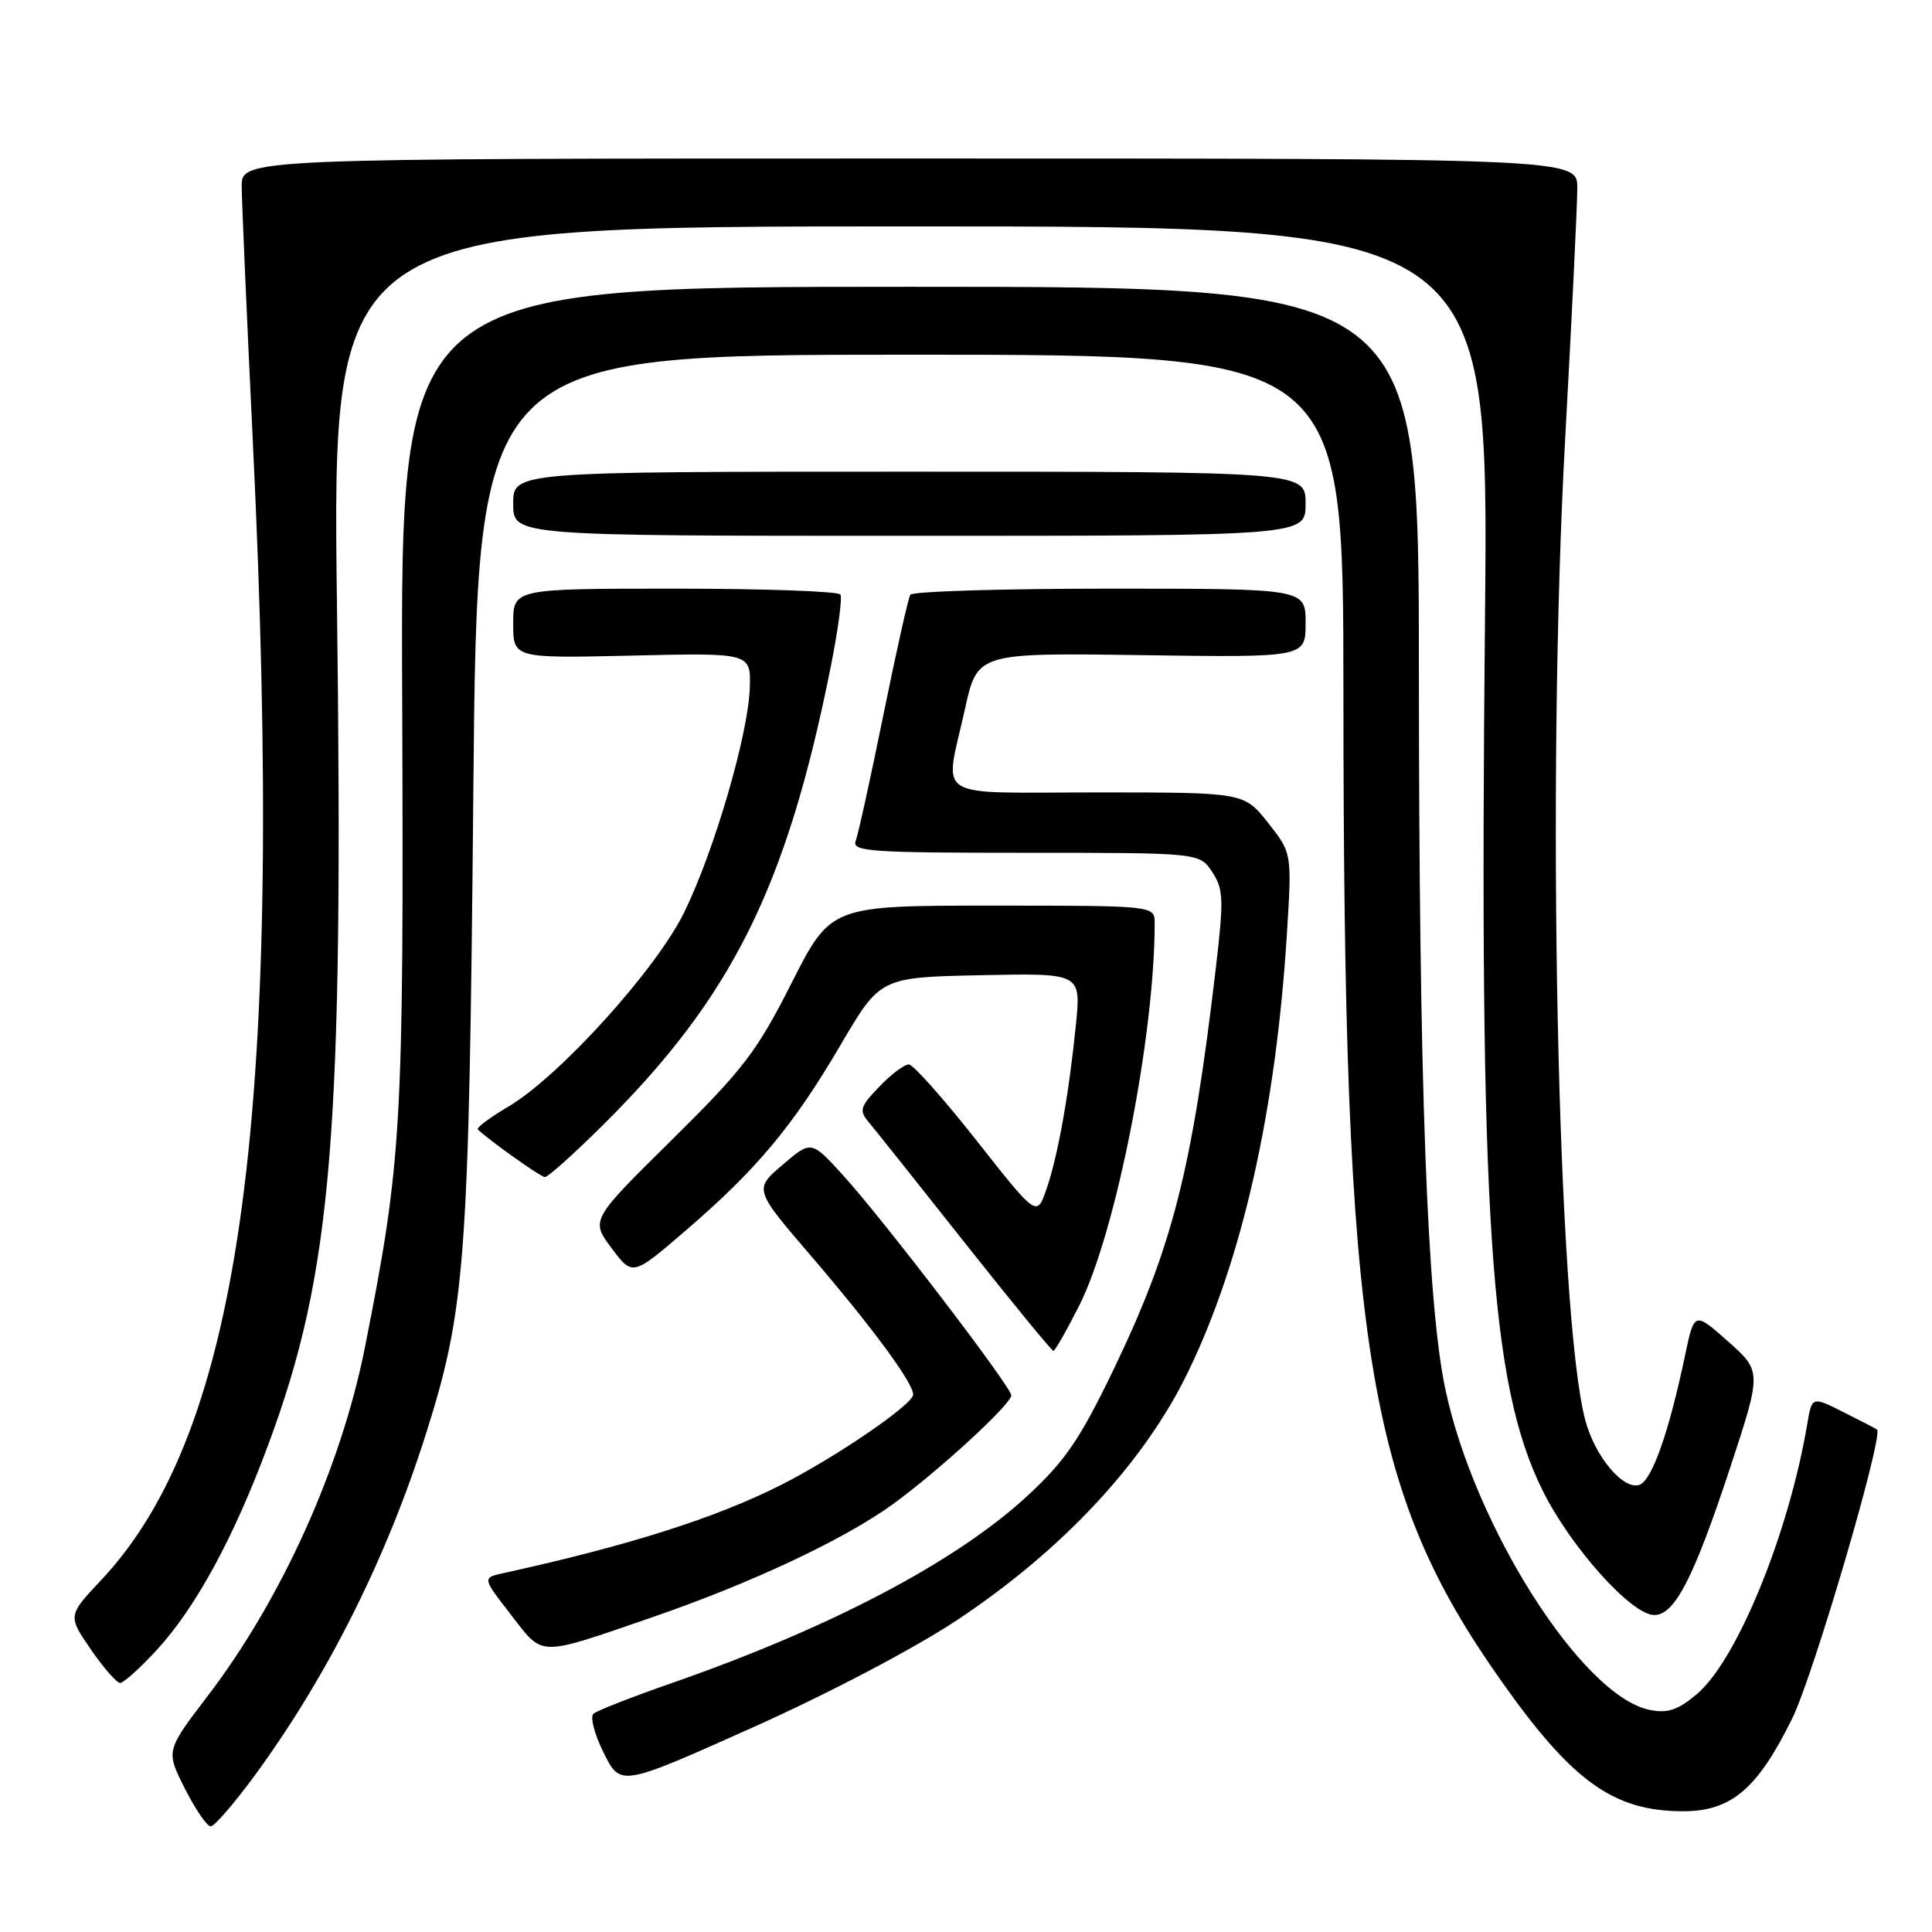 <?xml version="1.0" encoding="UTF-8" standalone="no"?>
<!DOCTYPE svg PUBLIC "-//W3C//DTD SVG 1.1//EN" "http://www.w3.org/Graphics/SVG/1.1/DTD/svg11.dtd" >
<svg xmlns="http://www.w3.org/2000/svg" xmlns:xlink="http://www.w3.org/1999/xlink" version="1.1" viewBox="0 0 256 256">
 <g >
 <path fill="currentColor"
d=" M 33.76 235.25 C 43.39 222.12 51.25 206.43 56.46 189.93 C 61.69 173.39 62.15 167.16 62.72 104.75 C 63.25 47.00 63.25 47.00 120.63 47.00 C 178.00 47.00 178.00 47.00 178.01 91.75 C 178.03 178.59 181.03 197.38 198.92 222.73 C 208.36 236.10 213.81 240.00 223.05 240.00 C 229.41 240.00 232.90 237.02 237.49 227.68 C 240.30 221.97 249.63 190.16 248.71 189.42 C 248.60 189.32 246.61 188.29 244.29 187.13 C 240.09 185.01 240.09 185.01 239.46 188.75 C 237.00 203.27 230.14 220.02 224.83 224.49 C 222.32 226.60 220.98 227.05 218.59 226.57 C 209.67 224.78 195.34 202.28 191.50 184.00 C 189.09 172.52 188.02 143.42 188.01 88.75 C 188.00 38.00 188.00 38.00 120.54 38.00 C 53.08 38.00 53.08 38.00 53.29 92.25 C 53.51 149.44 53.26 153.77 48.36 178.50 C 45.20 194.43 37.33 211.88 27.50 224.75 C 21.97 232.00 21.97 232.00 24.50 237.00 C 25.89 239.75 27.43 242.00 27.92 242.00 C 28.41 242.00 31.04 238.96 33.76 235.25 Z  M 126.88 214.63 C 140.85 205.33 151.61 193.77 157.40 181.84 C 164.58 167.04 169.05 147.26 170.52 123.76 C 171.19 113.03 171.19 113.03 168.01 109.01 C 164.83 105.00 164.83 105.00 145.42 105.00 C 123.18 105.00 125.15 106.23 127.85 94.00 C 129.50 86.50 129.50 86.50 151.25 86.81 C 173.00 87.12 173.00 87.12 173.00 82.56 C 173.00 78.00 173.00 78.00 147.06 78.00 C 132.79 78.00 120.89 78.36 120.62 78.81 C 120.34 79.25 118.74 86.43 117.05 94.75 C 115.36 103.07 113.71 110.58 113.38 111.44 C 112.85 112.83 115.38 113.00 135.87 113.00 C 158.95 113.00 158.95 113.00 160.63 115.55 C 162.12 117.83 162.17 119.17 161.10 128.30 C 157.95 155.12 155.35 165.29 147.51 181.56 C 143.10 190.70 141.13 193.59 136.18 198.17 C 126.74 206.91 110.09 215.68 89.00 223.02 C 83.78 224.84 79.11 226.66 78.64 227.08 C 78.16 227.49 78.78 229.83 80.00 232.28 C 82.23 236.74 82.23 236.74 99.73 228.90 C 109.91 224.34 121.27 218.36 126.88 214.63 Z  M 20.72 218.69 C 25.92 213.04 30.94 203.84 35.52 191.50 C 44.05 168.57 45.54 150.36 44.65 80.25 C 44.02 30.00 44.02 30.00 120.65 30.00 C 197.27 30.00 197.27 30.00 196.77 81.75 C 195.99 161.60 197.43 183.39 204.39 197.47 C 208.10 204.98 216.18 214.00 219.20 214.00 C 221.90 214.00 224.41 209.13 229.19 194.67 C 233.45 181.73 233.45 181.73 228.98 177.75 C 224.50 173.78 224.50 173.78 223.27 179.64 C 221.15 189.73 218.92 196.09 217.27 196.73 C 215.16 197.54 211.36 193.05 210.07 188.23 C 206.36 174.38 204.90 103.50 207.39 58.18 C 208.28 42.05 209.00 27.08 209.00 24.93 C 209.00 21.00 209.00 21.00 120.50 21.00 C 32.00 21.00 32.00 21.00 32.03 24.75 C 32.04 26.81 32.71 42.00 33.50 58.50 C 37.78 146.90 32.13 189.41 13.47 209.30 C 8.97 214.09 8.97 214.09 12.03 218.55 C 13.72 221.00 15.47 223.00 15.92 223.00 C 16.37 223.00 18.53 221.06 20.72 218.69 Z  M 86.50 214.27 C 99.56 209.77 111.88 203.98 118.33 199.30 C 124.42 194.87 134.00 186.06 134.00 184.89 C 134.00 183.78 117.12 161.69 111.77 155.80 C 107.50 151.09 107.50 151.09 103.70 154.34 C 99.89 157.59 99.89 157.59 107.57 166.54 C 115.66 175.98 121.00 183.24 121.00 184.79 C 121.00 186.09 110.64 193.17 103.40 196.81 C 94.71 201.18 83.34 204.79 66.70 208.45 C 63.90 209.06 63.90 209.06 67.70 213.96 C 72.07 219.59 71.08 219.57 86.50 214.27 Z  M 143.01 172.98 C 147.85 163.39 153.00 137.28 153.00 122.33 C 153.00 120.00 153.00 120.00 131.54 120.00 C 110.09 120.00 110.09 120.00 104.89 130.25 C 100.29 139.35 98.49 141.69 88.98 151.08 C 78.26 161.66 78.26 161.66 81.04 165.39 C 83.82 169.11 83.82 169.11 90.85 163.06 C 100.30 154.93 105.09 149.19 111.37 138.48 C 116.64 129.50 116.64 129.50 129.94 129.22 C 143.24 128.94 143.24 128.94 142.57 135.72 C 141.64 144.99 140.18 153.18 138.66 157.58 C 137.38 161.26 137.38 161.26 129.44 151.18 C 125.07 145.63 121.02 141.07 120.44 141.05 C 119.85 141.02 118.09 142.34 116.52 143.98 C 113.94 146.67 113.80 147.14 115.14 148.73 C 115.96 149.70 121.70 156.91 127.90 164.75 C 134.11 172.59 139.36 179.00 139.58 179.00 C 139.79 179.00 141.34 176.29 143.01 172.98 Z  M 79.72 149.25 C 96.95 132.20 104.19 117.69 110.04 88.54 C 111.03 83.60 111.63 79.20 111.36 78.78 C 111.10 78.35 101.23 78.00 89.44 78.00 C 68.00 78.00 68.00 78.00 68.00 82.62 C 68.00 87.23 68.00 87.23 83.75 86.87 C 99.50 86.50 99.50 86.50 99.35 91.17 C 99.14 97.35 94.67 112.66 90.69 120.83 C 86.99 128.44 74.08 142.69 67.30 146.67 C 64.89 148.09 63.10 149.43 63.32 149.66 C 64.68 151.01 71.62 155.95 72.20 155.97 C 72.59 155.99 75.97 152.96 79.72 149.25 Z  M 173.00 66.75 C 173.00 62.50 173.00 62.50 120.50 62.50 C 68.00 62.50 68.00 62.50 68.00 66.75 C 68.00 71.00 68.00 71.00 120.50 71.00 C 173.00 71.00 173.00 71.00 173.00 66.75 Z "/>
</g>
</svg>